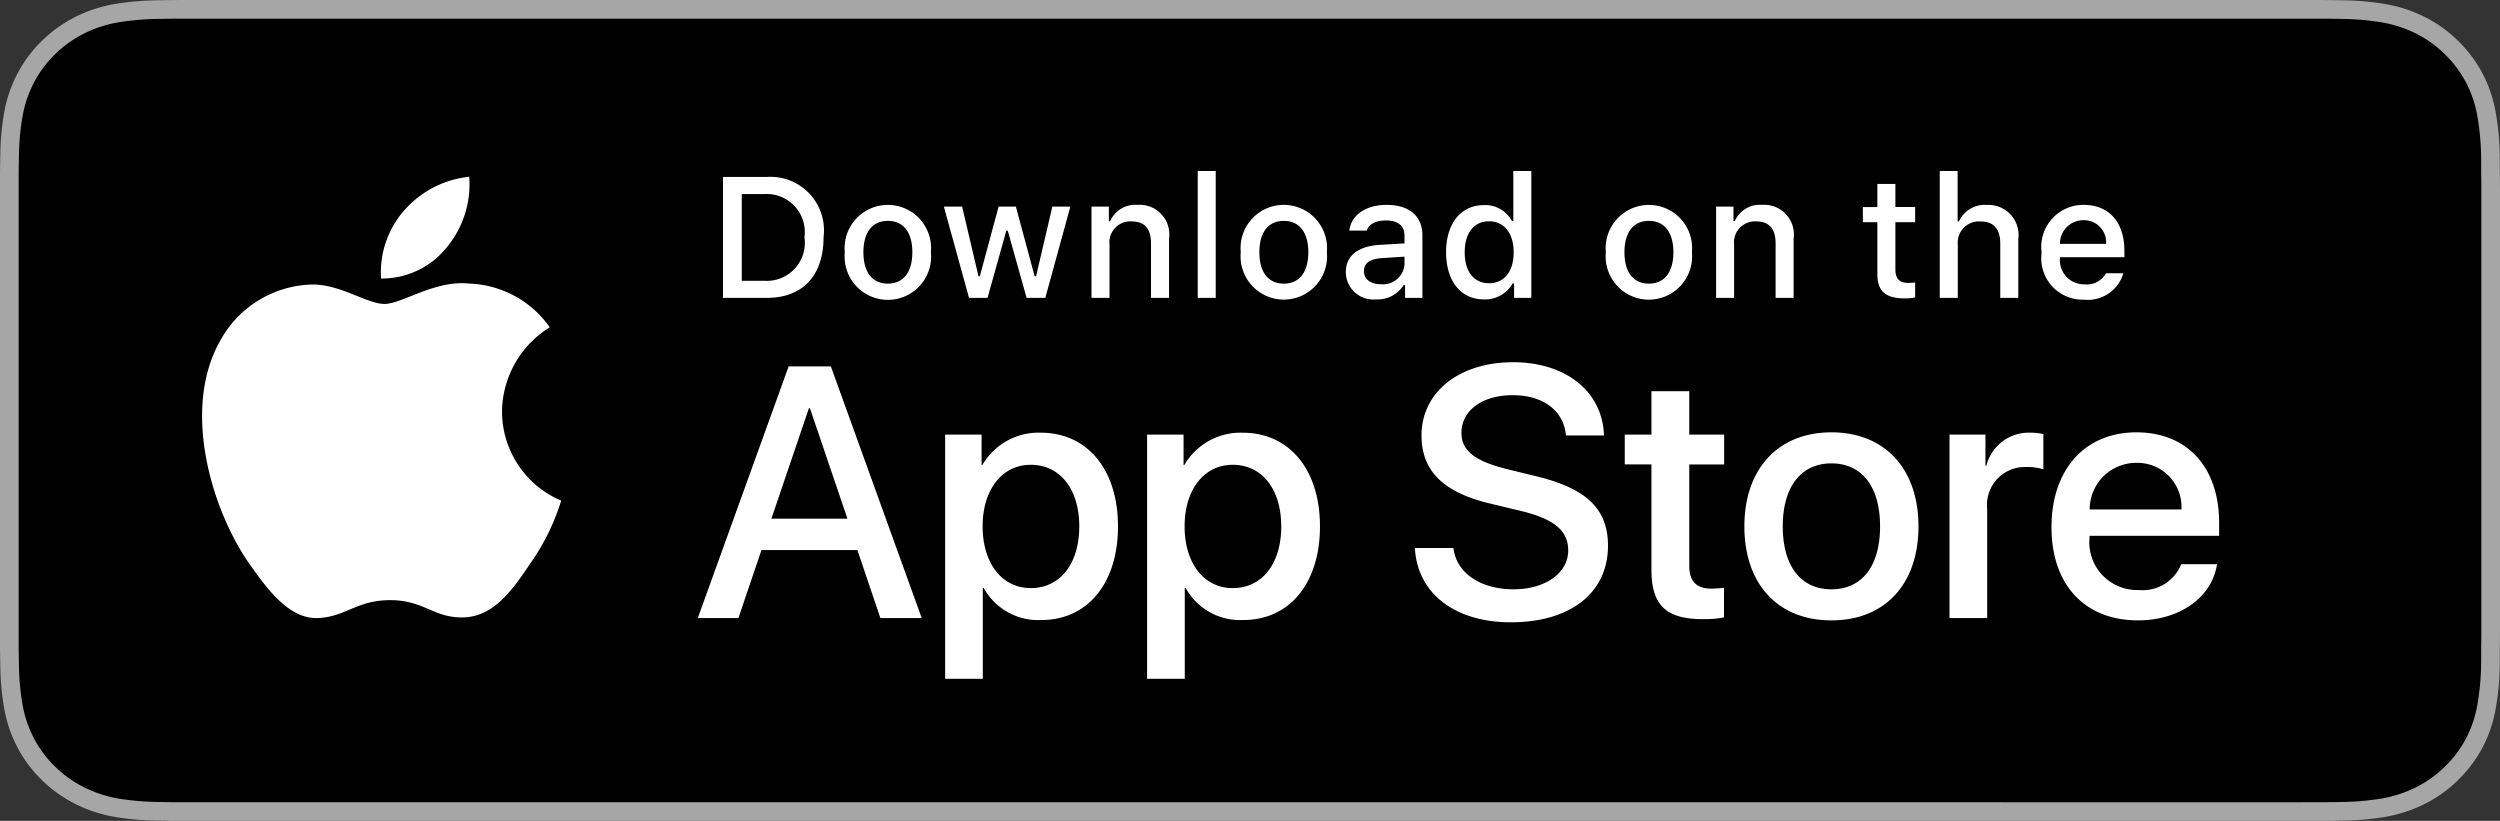 <svg
      width="100%"
      height="100%"
      viewBox="0 0 134 44"
      fill="none"
      xmlns="http://www.w3.org/2000/svg"
    >
      <rect x="0" y="0" width="134" height="44" fill="#333333" stroke="none"/>
      <g clipPath="url(#iosBadge)">
        <path
          d="M123.329 0H10.677c-.41 0-.816 0-1.226.002-.343.002-.683.009-1.029.014C7.67.025 6.92.09 6.178.21A7.558 7.558 0 004.05.9c-.669.337-1.28.774-1.812 1.297A6.891 6.891 0 00.917 3.98a7.172 7.172 0 00-.7 2.094 14.046 14.046 0 00-.2 2.202C.007 8.613.005 8.95 0 9.289v25.425c.005.342.007.673.017 1.014.009.738.076 1.475.2 2.202.124.73.36 1.436.7 2.095.34.658.785 1.258 1.32 1.776.53.525 1.141.962 1.812 1.296.67.335 1.388.57 2.13.694.741.12 1.491.185 2.243.195.346.007.686.012 1.03.012.409.002.814.002 1.225.002h112.652c.403 0 .811 0 1.214-.002.341 0 .691-.005 1.032-.012.751-.01 1.499-.074 2.24-.195a7.727 7.727 0 002.137-.694 7.046 7.046 0 001.811-1.296c.533-.52.979-1.12 1.323-1.776.338-.66.572-1.366.693-2.095.125-.727.194-1.464.208-2.202.004-.341.004-.672.004-1.014.009-.4.009-.797.009-1.203V10.49c0-.403 0-.803-.009-1.201 0-.338 0-.676-.004-1.013a14.654 14.654 0 00-.208-2.203 7.192 7.192 0 00-.693-2.093A7.18 7.18 0 00129.952.9a7.684 7.684 0 00-2.137-.69 14.859 14.859 0 00-2.24-.194c-.341-.005-.691-.012-1.032-.014C124.14 0 123.732 0 123.329 0z"
          fill="#A6A6A6"
        />
        <path
          d="M9.476 42.998c-.341 0-.674-.005-1.012-.012-.701-.009-1.4-.069-2.093-.179a6.677 6.677 0 01-1.854-.602 6.047 6.047 0 01-1.564-1.116 5.85 5.85 0 01-1.142-1.533 6.2 6.2 0 01-.608-1.82 13.376 13.376 0 01-.187-2.058C1.01 35.446 1 34.675 1 34.675V9.311s.01-.76.016-.982c.009-.689.07-1.376.186-2.056.107-.635.312-1.25.608-1.825a5.906 5.906 0 011.136-1.535c.46-.452.99-.83 1.57-1.122a6.608 6.608 0 011.851-.597 14.358 14.358 0 012.1-.18L9.477 1h115.041l1.022.014c.697.008 1.393.068 2.08.178a6.74 6.74 0 011.871.602 6.199 6.199 0 012.703 2.657c.292.57.494 1.18.599 1.81.117.686.182 1.378.195 2.073.003.31.003.645.003.977.009.412.009.804.009 1.199v22.98c0 .398 0 .787-.009 1.18 0 .357 0 .684-.004 1.02a13.62 13.62 0 01-.192 2.035 6.207 6.207 0 01-.604 1.834 6.027 6.027 0 01-1.137 1.522 6.053 6.053 0 01-1.566 1.122 6.653 6.653 0 01-1.868.604c-.692.11-1.391.17-2.092.18a45.08 45.08 0 01-1.005.01L123.31 43 9.476 42.998z"
          fill="#000"
        />
        <g>
          <g fill="#fff">
            <path d="M26.908 22.054a5.376 5.376 0 012.56-4.51 5.503 5.503 0 00-4.335-2.345c-1.825-.191-3.593 1.092-4.523 1.092-.948 0-2.379-1.073-3.92-1.04a5.774 5.774 0 00-4.86 2.963c-2.1 3.637-.533 8.983 1.48 11.924 1.006 1.44 2.183 3.048 3.723 2.99 1.507-.062 2.07-.96 3.889-.96 1.802 0 2.33.96 3.9.925 1.618-.027 2.637-1.447 3.608-2.9a11.91 11.91 0 001.65-3.36 5.195 5.195 0 01-3.172-4.779zM23.94 13.265a5.293 5.293 0 001.211-3.792 5.386 5.386 0 00-3.484 1.803 5.037 5.037 0 00-1.243 3.652 4.453 4.453 0 003.517-1.663z" />
          </g>
          <g fill="#fff">
            <path d="M45.956 29.484h-5.142l-1.235 3.646h-2.178l4.87-13.49h2.264l4.87 13.49H47.19l-1.234-3.646zm-4.61-1.683h4.077l-2.01-5.918h-.056l-2.01 5.918zM59.924 28.213c0 3.056-1.636 5.02-4.105 5.02a3.335 3.335 0 01-3.094-1.72h-.047v4.871h-2.019v-13.09h1.954v1.636h.038a3.488 3.488 0 013.131-1.738c2.497 0 4.142 1.973 4.142 5.02zm-2.075 0c0-1.992-1.03-3.3-2.6-3.3-1.542 0-2.58 1.336-2.58 3.3 0 1.982 1.038 3.309 2.58 3.309 1.57 0 2.6-1.3 2.6-3.31zM70.75 28.213c0 3.056-1.636 5.02-4.105 5.02a3.334 3.334 0 01-3.095-1.72h-.046v4.87h-2.02V23.295h1.955v1.636h.037a3.49 3.49 0 013.132-1.738c2.496 0 4.142 1.973 4.142 5.02zm-2.076 0c0-1.992-1.029-3.3-2.599-3.3-1.542 0-2.58 1.336-2.58 3.3 0 1.982 1.038 3.309 2.58 3.309 1.57 0 2.6-1.3 2.6-3.31zM77.904 29.371c.15 1.338 1.45 2.216 3.226 2.216 1.701 0 2.926-.878 2.926-2.084 0-1.047-.739-1.674-2.487-2.104l-1.749-.421c-2.477-.599-3.627-1.757-3.627-3.637 0-2.328 2.029-3.926 4.909-3.926 2.85 0 4.805 1.598 4.87 3.926h-2.037c-.122-1.346-1.235-2.159-2.862-2.159-1.626 0-2.739.822-2.739 2.019 0 .954.71 1.515 2.45 1.945l1.486.364c2.768.655 3.918 1.767 3.918 3.74 0 2.524-2.01 4.105-5.208 4.105-2.992 0-5.012-1.544-5.142-3.984h2.066zM90.545 20.967v2.327h1.87v1.6h-1.87v5.422c0 .842.375 1.235 1.197 1.235.222-.004.444-.02.664-.047v1.589c-.37.07-.745.1-1.121.093-1.992 0-2.768-.748-2.768-2.655v-5.638h-1.43v-1.599h1.43v-2.327h2.028zM93.499 28.213c0-3.095 1.823-5.04 4.665-5.04 2.851 0 4.666 1.945 4.666 5.04 0 3.103-1.805 5.039-4.666 5.039-2.86 0-4.665-1.936-4.665-5.04zm7.273 0c0-2.123-.972-3.376-2.608-3.376-1.636 0-2.608 1.262-2.608 3.376 0 2.131.972 3.374 2.608 3.374 1.636 0 2.608-1.243 2.608-3.374zM104.494 23.294h1.926v1.674h.046a2.35 2.35 0 012.366-1.777c.233 0 .465.025.692.076v1.888a2.82 2.82 0 00-.907-.122 2.032 2.032 0 00-2.015 1.397 2.033 2.033 0 00-.089.866v5.834h-2.019v-9.836zM118.832 30.241c-.271 1.786-2.01 3.011-4.235 3.011-2.861 0-4.637-1.917-4.637-4.993 0-3.085 1.785-5.086 4.552-5.086 2.722 0 4.433 1.87 4.433 4.852v.692h-6.947v.122a2.558 2.558 0 001.584 2.598c.337.137.699.2 1.062.188a2.224 2.224 0 002.271-1.384h1.917zm-6.825-2.935h4.918a2.363 2.363 0 00-2.413-2.497 2.496 2.496 0 00-1.772.726 2.5 2.5 0 00-.733 1.77z" />
          </g>
        </g>
        <g>
          <g fill="#fff">
            <path d="M41.093 9.485a2.868 2.868 0 013.05 3.221c0 2.071-1.119 3.261-3.05 3.261h-2.341V9.485h2.341zm-1.334 5.566h1.222a2.038 2.038 0 002.138-2.332 2.043 2.043 0 00-2.138-2.318h-1.222v4.65zM45.28 13.52a2.319 2.319 0 014.023-1.78 2.318 2.318 0 01.592 1.78 2.317 2.317 0 01-4.508.953 2.318 2.318 0 01-.106-.954zm3.622 0c0-1.061-.477-1.681-1.313-1.681-.839 0-1.31.62-1.31 1.68 0 1.069.471 1.684 1.31 1.684.836 0 1.313-.62 1.313-1.684zM56.028 15.967h-1.002l-1.01-3.603h-.077l-1.007 3.603h-.992l-1.348-4.892h.979l.876 3.733h.072l1.006-3.733h.926l1.006 3.733h.076l.873-3.733h.965l-1.343 4.892zM58.505 11.075h.93v.777h.072a1.464 1.464 0 011.46-.871 1.591 1.591 0 011.693 1.82v3.166h-.966v-2.924c0-.786-.341-1.177-1.055-1.177a1.123 1.123 0 00-1.169 1.24v2.861h-.965v-4.892zM64.198 9.166h.965v6.801h-.965V9.166zM66.505 13.52a2.316 2.316 0 013.245-2.34 2.32 2.32 0 011.37 2.34 2.318 2.318 0 11-4.615 0zm3.621 0c0-1.061-.476-1.681-1.312-1.681-.84 0-1.311.62-1.311 1.68 0 1.07.472 1.684 1.311 1.684.836 0 1.312-.62 1.312-1.684zM72.136 14.584c0-.88.656-1.388 1.82-1.46l1.325-.077v-.422c0-.517-.342-.809-1.002-.809-.539 0-.912.198-1.02.544h-.934c.099-.84.89-1.379 1.999-1.379 1.226 0 1.918.61 1.918 1.644v3.342h-.93v-.687h-.076a1.646 1.646 0 01-1.47.768 1.477 1.477 0 01-1.63-1.464zm3.145-.418v-.41l-1.195.077c-.674.045-.979.274-.979.706 0 .44.382.696.907.696a1.153 1.153 0 001.267-1.07zM77.51 13.52c0-1.546.795-2.526 2.031-2.526a1.612 1.612 0 011.5.858h.073V9.166h.965v6.801h-.925v-.773h-.076a1.698 1.698 0 01-1.537.854c-1.244 0-2.03-.98-2.03-2.529zm.998 0c0 1.037.49 1.661 1.307 1.661.814 0 1.317-.633 1.317-1.657 0-1.02-.508-1.662-1.317-1.662-.813 0-1.307.628-1.307 1.657zM86.073 13.52a2.319 2.319 0 014.022-1.78 2.318 2.318 0 01.592 1.78 2.32 2.32 0 01-2.307 2.542 2.319 2.319 0 01-2.307-2.543zm3.621 0c0-1.061-.476-1.681-1.312-1.681-.84 0-1.311.62-1.311 1.68 0 1.069.472 1.684 1.311 1.684.836 0 1.312-.62 1.312-1.684zM91.983 11.075h.93v.777h.071a1.464 1.464 0 011.46-.871 1.591 1.591 0 011.693 1.82v3.166h-.965v-2.924c0-.786-.342-1.177-1.056-1.177a1.123 1.123 0 00-1.168 1.24v2.861h-.965v-4.892zM101.593 9.857v1.24h1.059v.814h-1.059v2.515c0 .513.211.737.691.737.123 0 .246-.008.368-.022v.804a3.174 3.174 0 01-.525.05c-1.073 0-1.501-.378-1.501-1.322v-2.762h-.777v-.813h.777v-1.24h.967zM103.971 9.166h.957v2.696h.076a1.51 1.51 0 011.492-.877 1.612 1.612 0 011.685 1.824v3.158h-.967v-2.92c0-.781-.364-1.177-1.046-1.177a1.141 1.141 0 00-1.231 1.24v2.857h-.966V9.166zM113.81 14.646a1.983 1.983 0 01-2.12 1.416 2.22 2.22 0 01-2.259-2.525 2.254 2.254 0 012.255-2.556c1.361 0 2.182.93 2.182 2.466v.337h-3.454v.054a1.291 1.291 0 001.303 1.402 1.172 1.172 0 001.164-.594h.929zm-3.396-1.576h2.471a1.173 1.173 0 00-.322-.9 1.174 1.174 0 00-.882-.367 1.256 1.256 0 00-.901.366 1.254 1.254 0 00-.366.901z" />
          </g>
        </g>
      </g>
      <defs>
        <clipPath id="iosBadge">
          <path fill="#fff" d="M0 0h134v44H0z" />
        </clipPath>
      </defs>
    </svg>